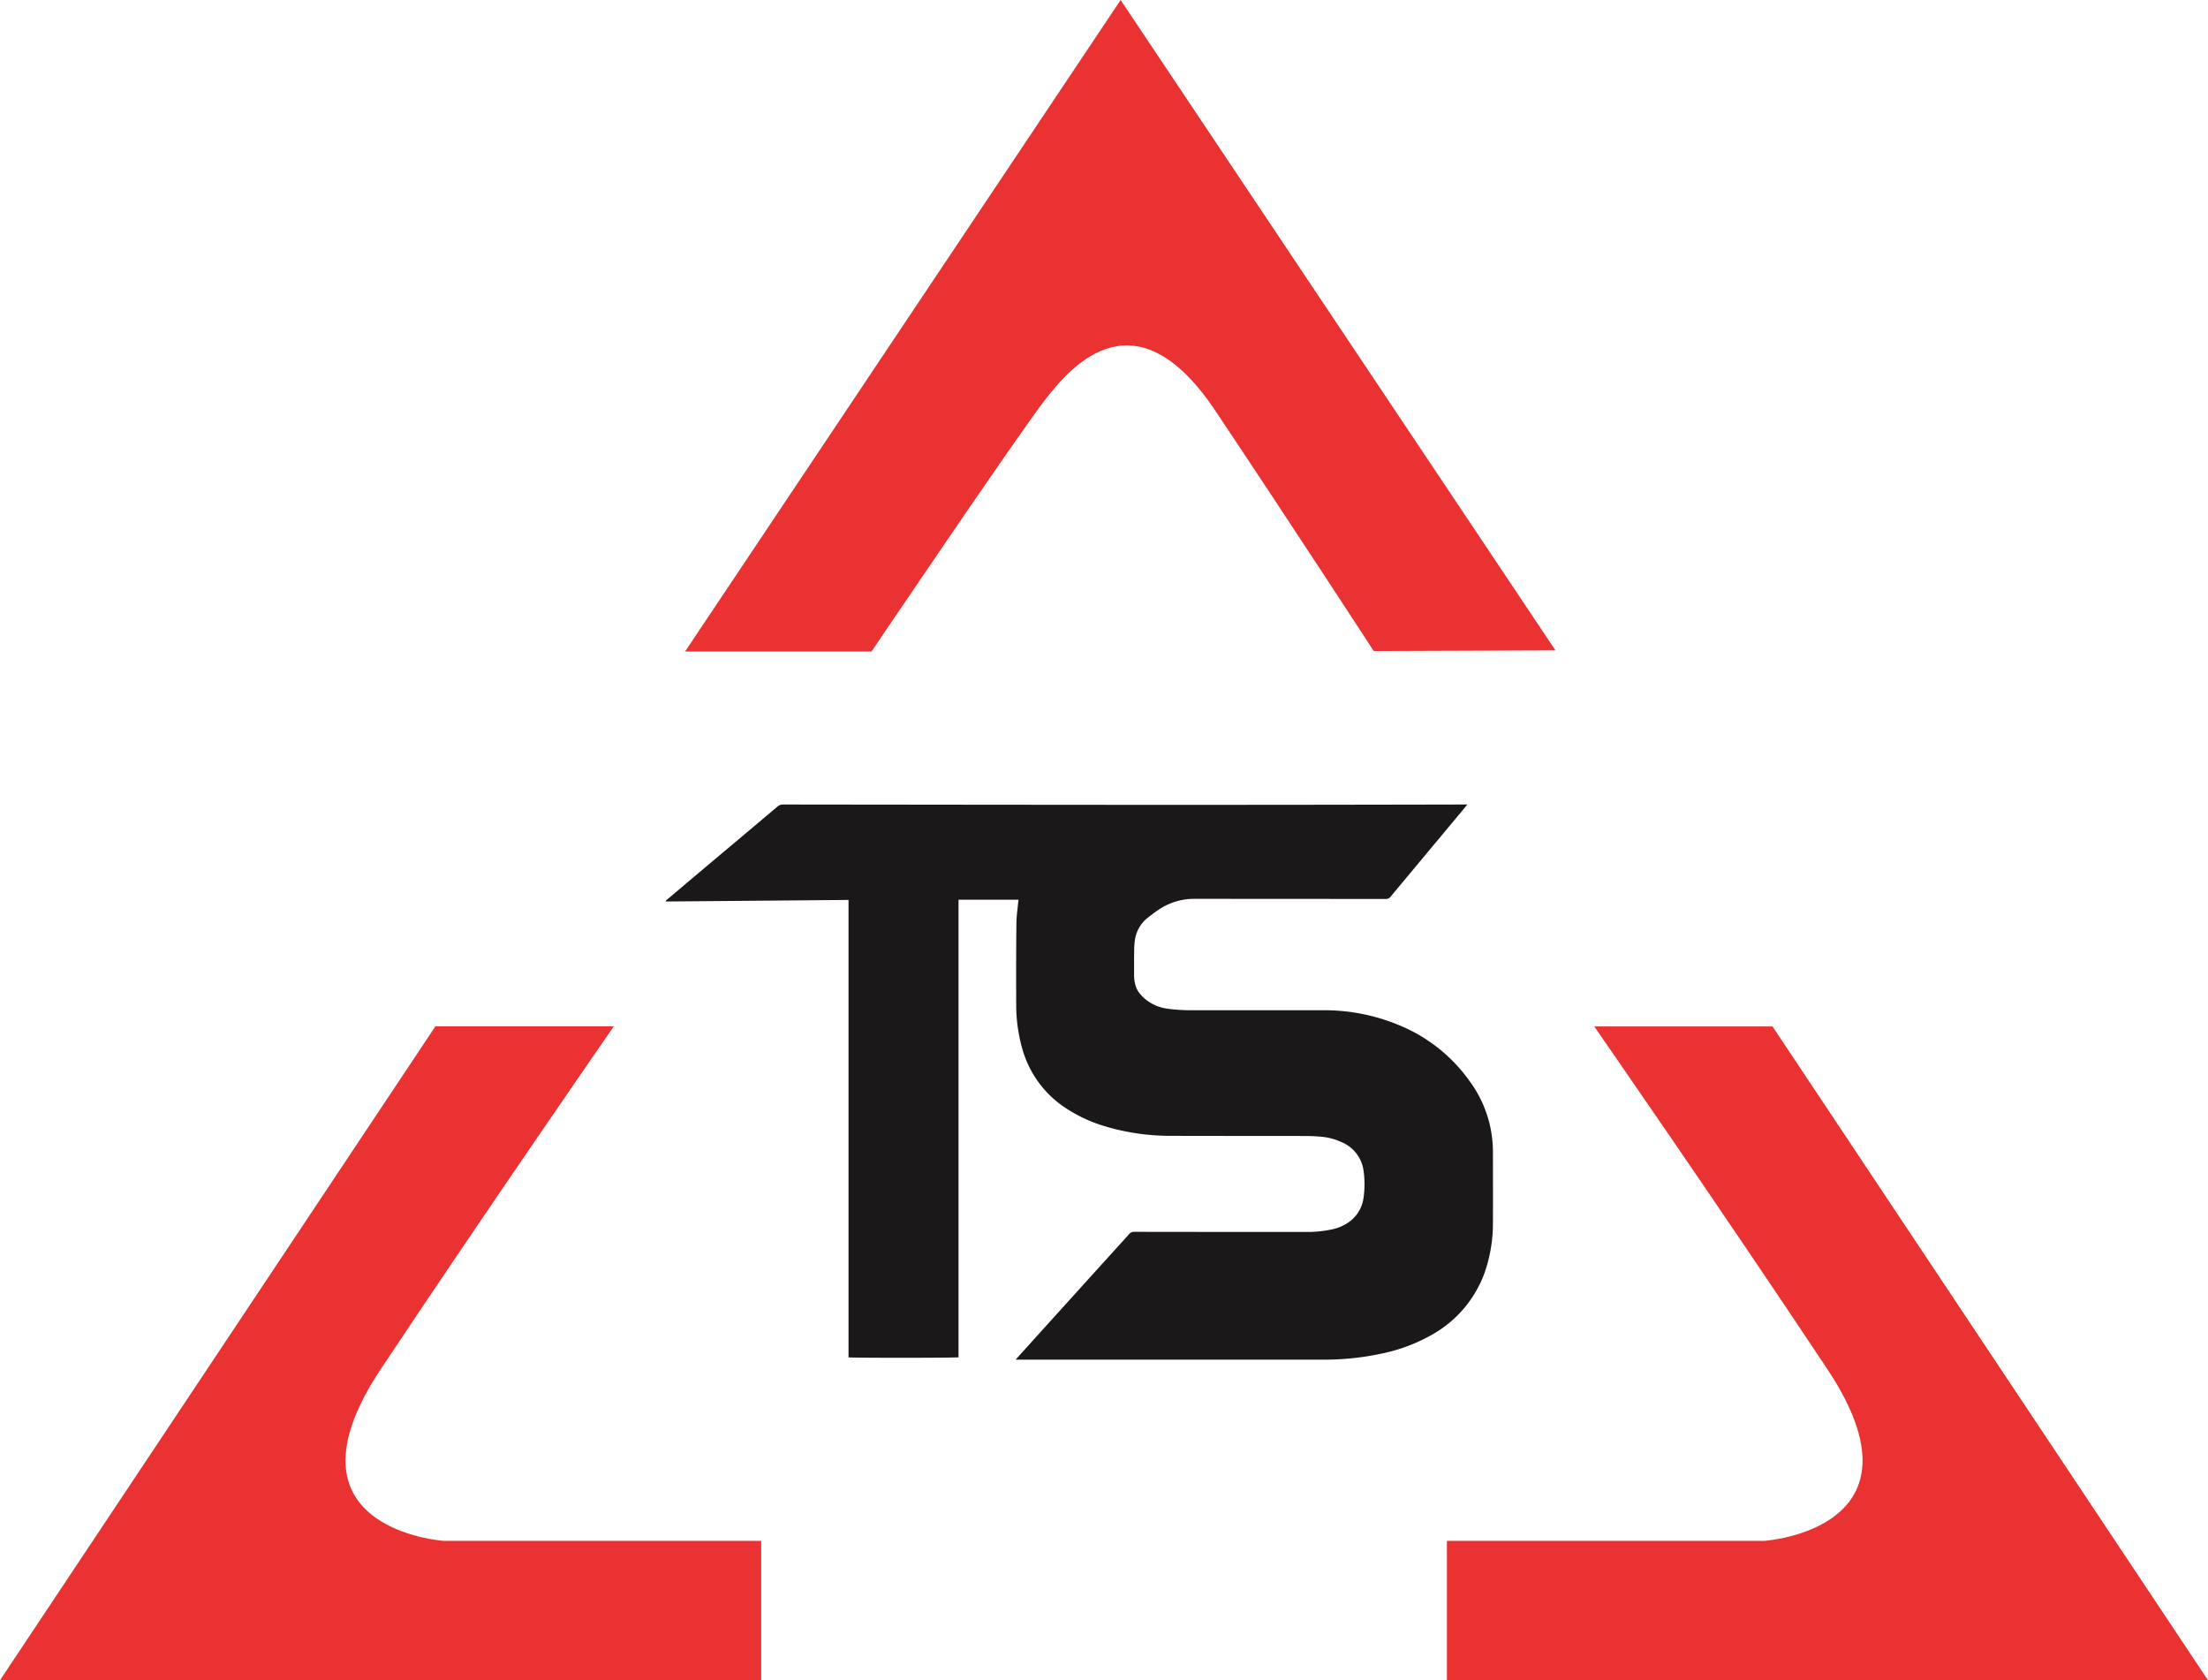 <svg xmlns="http://www.w3.org/2000/svg" width="232.855" height="177.181" viewBox="0 0 232.855 177.181">
  <g id="Group_220" data-name="Group 220" transform="translate(-14495 -1377.644)">
    <g id="Group_10" data-name="Group 10" transform="translate(14495 1377.644)">
      <g id="Group_9" data-name="Group 9">
        <g id="Group_7" data-name="Group 7" transform="translate(0 108.234)">
          <path id="Path_27" data-name="Path 27" d="M114.859,264.737h80.275v-14.7H161.622S143.78,248.829,155,231.953s24.585-36.163,24.585-36.163H160.772Z" transform="translate(-114.859 -195.79)" fill="#e93231"/>
        </g>
        <g id="Group_8" data-name="Group 8" transform="translate(152.591 108.234)">
          <path id="Path_28" data-name="Path 28" d="M223.842,264.737H143.577v-14.7h33.5s17.842-1.206,6.636-18.082-24.6-36.163-24.6-36.163h18.8Z" transform="translate(-143.577 -195.79)" fill="#e93231"/>
        </g>
        <path id="Path_29" data-name="Path 29" d="M128.456,244.123h19.66s15.542-23.012,18.374-26.636,9.527-11.27,17.906,1.27S201.08,244.07,201.08,244.07l19.165-.07L174.39,175.42Z" transform="translate(-56.209 -175.42)" fill="#e93231"/>
      </g>
    </g>
    <path id="Path_30" data-name="Path 30" d="M164.989,249.929c.112-.138.17-.2.229-.271q5.858-6.488,11.732-12.97a.638.638,0,0,1,.531-.239q9.006.016,18.023.011a12.5,12.5,0,0,0,2.917-.287,4.731,4.731,0,0,0,1.488-.611,3.718,3.718,0,0,0,1.748-2.625,10.229,10.229,0,0,0,.011-2.96,3.814,3.814,0,0,0-2.327-2.991,6.353,6.353,0,0,0-2.247-.574c-.569-.053-1.148-.069-1.716-.069-4.649-.011-9.3,0-13.937-.016a24.12,24.12,0,0,1-7.014-1,15.452,15.452,0,0,1-3.916-1.769,11.04,11.04,0,0,1-4.872-6.567,16.974,16.974,0,0,1-.6-4.5c-.011-2.848-.011-5.691.021-8.523,0-.786.128-1.546.191-2.322a1.84,1.84,0,0,0,.027-.218h-6.323v48.251c-.229.064-11.238.074-11.6.005V201.45c-6.445.058-12.848.112-19.277.165.016-.138.117-.181.181-.234q2.845-2.407,5.7-4.809c1.966-1.647,3.916-3.289,5.871-4.941a.913.913,0,0,1,.664-.244q19.479.024,38.979.037,16.347,0,32.709-.037h.43c-.09.112-.133.175-.191.244q-3.969,4.758-7.943,9.527a.576.576,0,0,1-.494.186q-10.066,0-20.122-.011a6.681,6.681,0,0,0-3.826,1.164c-.42.282-.829.6-1.222.909a3.631,3.631,0,0,0-1.259,2.29,7.442,7.442,0,0,0-.074,1.089c-.016.808-.011,1.615-.011,2.428a4.15,4.15,0,0,0,.144,1.227,2.378,2.378,0,0,0,.5.935,4.491,4.491,0,0,0,2.758,1.525,17.525,17.525,0,0,0,2.476.181h14.033a20.5,20.5,0,0,1,7.938,1.536,17.013,17.013,0,0,1,7.54,5.946,12.571,12.571,0,0,1,2.455,7.492c0,2.455.011,4.915,0,7.37a15.849,15.849,0,0,1-.9,5.4,12.282,12.282,0,0,1-5.462,6.434,18.068,18.068,0,0,1-5.457,2.046,28.581,28.581,0,0,1-6.164.622H164.989Z" transform="translate(14437.13 1271.092)" fill="#1a1818" fill-rule="evenodd"/>
  </g>
</svg>
